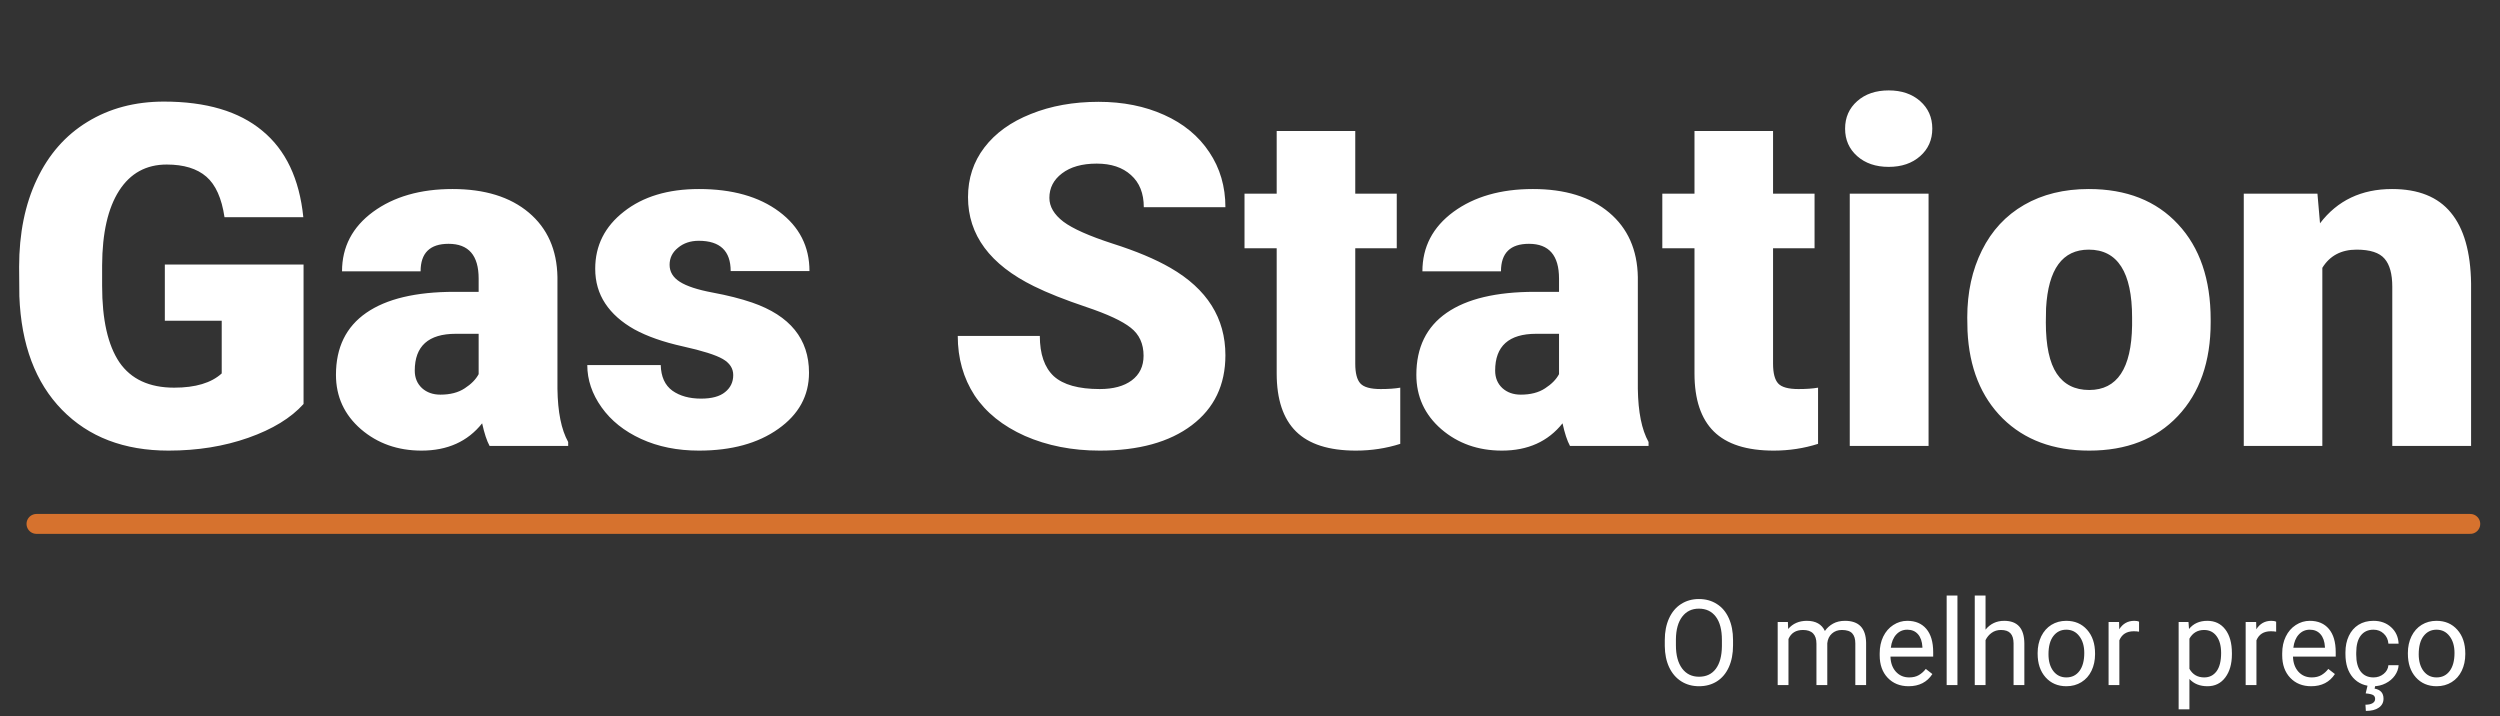 <svg width="185" height="53" viewBox="0 0 185 53" fill="none" xmlns="http://www.w3.org/2000/svg">
<rect x="0" y="0" width="185" height="53" fill="#333333" stroke="none"/>
<path d="M22.463 29.895C21.531 30.93 20.168 31.764 18.374 32.396C16.58 33.029 14.613 33.345 12.474 33.345C9.184 33.345 6.556 32.339 4.589 30.326C2.622 28.313 1.57 25.512 1.432 21.924L1.415 19.75C1.415 17.277 1.852 15.12 2.726 13.28C3.6 11.428 4.848 10.008 6.47 9.019C8.103 8.018 9.989 7.518 12.129 7.518C15.257 7.518 17.684 8.237 19.409 9.674C21.146 11.101 22.158 13.234 22.446 16.075H16.614C16.407 14.672 15.959 13.671 15.269 13.073C14.579 12.475 13.601 12.176 12.336 12.176C10.817 12.176 9.644 12.82 8.816 14.108C7.988 15.397 7.568 17.237 7.557 19.629V21.148C7.557 23.655 7.982 25.541 8.833 26.806C9.696 28.06 11.047 28.687 12.888 28.687C14.463 28.687 15.637 28.336 16.407 27.634V23.735H12.198V19.578H22.463V29.895ZM36.23 33C36.023 32.62 35.839 32.063 35.678 31.326C34.609 32.672 33.114 33.345 31.193 33.345C29.433 33.345 27.938 32.816 26.707 31.758C25.476 30.688 24.861 29.348 24.861 27.738C24.861 25.714 25.609 24.184 27.104 23.149C28.599 22.114 30.773 21.596 33.625 21.596H35.42V20.613C35.42 18.899 34.678 18.042 33.194 18.042C31.814 18.042 31.124 18.721 31.124 20.078H25.31C25.31 18.272 26.074 16.806 27.604 15.678C29.145 14.551 31.106 13.988 33.487 13.988C35.868 13.988 37.749 14.569 39.129 15.73C40.509 16.892 41.217 18.485 41.251 20.509V28.773C41.274 30.487 41.538 31.798 42.045 32.707V33H36.23ZM32.59 29.204C33.315 29.204 33.913 29.049 34.384 28.739C34.867 28.428 35.213 28.077 35.42 27.686V24.701H33.729C31.704 24.701 30.692 25.61 30.692 27.427C30.692 27.956 30.871 28.388 31.227 28.721C31.584 29.043 32.038 29.204 32.59 29.204ZM54.259 27.755C54.259 27.261 54.001 26.864 53.483 26.565C52.965 26.266 51.982 25.955 50.533 25.633C49.084 25.311 47.888 24.891 46.944 24.374C46.001 23.845 45.282 23.206 44.788 22.459C44.293 21.711 44.046 20.854 44.046 19.888C44.046 18.174 44.753 16.765 46.168 15.661C47.583 14.546 49.434 13.988 51.723 13.988C54.185 13.988 56.163 14.546 57.658 15.661C59.153 16.777 59.901 18.243 59.901 20.061H54.07C54.07 18.565 53.282 17.818 51.706 17.818C51.096 17.818 50.585 17.99 50.171 18.335C49.757 18.669 49.55 19.089 49.55 19.595C49.55 20.112 49.803 20.532 50.309 20.854C50.815 21.176 51.62 21.441 52.724 21.648C53.84 21.855 54.817 22.102 55.657 22.39C58.463 23.356 59.867 25.087 59.867 27.583C59.867 29.285 59.107 30.671 57.589 31.741C56.083 32.81 54.127 33.345 51.723 33.345C50.125 33.345 48.698 33.057 47.445 32.482C46.191 31.907 45.213 31.125 44.512 30.136C43.81 29.147 43.459 28.106 43.459 27.013H48.894C48.917 27.876 49.204 28.509 49.757 28.911C50.309 29.302 51.016 29.498 51.879 29.498C52.672 29.498 53.264 29.337 53.656 29.015C54.058 28.693 54.259 28.273 54.259 27.755ZM84.624 26.323C84.624 25.438 84.308 24.747 83.675 24.253C83.054 23.758 81.956 23.247 80.38 22.717C78.804 22.188 77.516 21.677 76.515 21.182C73.26 19.583 71.633 17.386 71.633 14.591C71.633 13.2 72.035 11.975 72.841 10.917C73.657 9.847 74.807 9.019 76.291 8.432C77.775 7.834 79.442 7.535 81.294 7.535C83.1 7.535 84.716 7.857 86.142 8.501C87.58 9.145 88.696 10.066 89.489 11.262C90.283 12.446 90.68 13.804 90.68 15.333H84.641C84.641 14.31 84.325 13.516 83.692 12.953C83.071 12.389 82.226 12.107 81.156 12.107C80.075 12.107 79.218 12.349 78.586 12.832C77.965 13.303 77.654 13.907 77.654 14.643C77.654 15.287 77.999 15.874 78.689 16.403C79.379 16.921 80.593 17.461 82.329 18.025C84.066 18.577 85.492 19.175 86.608 19.819C89.323 21.383 90.68 23.54 90.68 26.289C90.68 28.486 89.852 30.211 88.195 31.465C86.539 32.718 84.267 33.345 81.38 33.345C79.345 33.345 77.499 32.983 75.843 32.258C74.198 31.522 72.956 30.521 72.116 29.256C71.288 27.98 70.874 26.513 70.874 24.857H76.947C76.947 26.203 77.292 27.197 77.982 27.841C78.683 28.474 79.816 28.79 81.38 28.79C82.381 28.79 83.169 28.578 83.744 28.152C84.331 27.715 84.624 27.105 84.624 26.323ZM100.289 9.692V14.333H103.36V18.37H100.289V26.91C100.289 27.611 100.416 28.1 100.669 28.376C100.922 28.652 101.422 28.79 102.17 28.79C102.745 28.79 103.228 28.756 103.619 28.687V32.845C102.572 33.178 101.48 33.345 100.341 33.345C98.34 33.345 96.862 32.873 95.907 31.93C94.953 30.987 94.475 29.555 94.475 27.634V18.37H92.094V14.333H94.475V9.692H100.289ZM116.179 33C115.972 32.62 115.788 32.063 115.627 31.326C114.557 32.672 113.062 33.345 111.141 33.345C109.382 33.345 107.886 32.816 106.656 31.758C105.425 30.688 104.81 29.348 104.81 27.738C104.81 25.714 105.557 24.184 107.052 23.149C108.548 22.114 110.721 21.596 113.574 21.596H115.368V20.613C115.368 18.899 114.626 18.042 113.143 18.042C111.762 18.042 111.072 18.721 111.072 20.078H105.258C105.258 18.272 106.023 16.806 107.553 15.678C109.094 14.551 111.055 13.988 113.436 13.988C115.817 13.988 117.697 14.569 119.077 15.73C120.458 16.892 121.165 18.485 121.2 20.509V28.773C121.223 30.487 121.487 31.798 121.993 32.707V33H116.179ZM112.539 29.204C113.263 29.204 113.861 29.049 114.333 28.739C114.816 28.428 115.161 28.077 115.368 27.686V24.701H113.677C111.653 24.701 110.641 25.61 110.641 27.427C110.641 27.956 110.819 28.388 111.176 28.721C111.532 29.043 111.987 29.204 112.539 29.204ZM131.206 9.692V14.333H134.277V18.37H131.206V26.91C131.206 27.611 131.333 28.1 131.586 28.376C131.839 28.652 132.339 28.79 133.087 28.79C133.662 28.79 134.145 28.756 134.536 28.687V32.845C133.489 33.178 132.396 33.345 131.258 33.345C129.257 33.345 127.779 32.873 126.824 31.93C125.869 30.987 125.392 29.555 125.392 27.634V18.37H123.011V14.333H125.392V9.692H131.206ZM142.714 33H136.882V14.333H142.714V33ZM136.537 9.519C136.537 8.691 136.836 8.012 137.434 7.483C138.032 6.954 138.809 6.69 139.763 6.69C140.718 6.69 141.494 6.954 142.092 7.483C142.691 8.012 142.99 8.691 142.99 9.519C142.99 10.347 142.691 11.026 142.092 11.555C141.494 12.084 140.718 12.349 139.763 12.349C138.809 12.349 138.032 12.084 137.434 11.555C136.836 11.026 136.537 10.347 136.537 9.519ZM145.577 23.494C145.577 21.631 145.94 19.974 146.664 18.525C147.389 17.064 148.43 15.943 149.787 15.161C151.144 14.379 152.737 13.988 154.566 13.988C157.361 13.988 159.564 14.856 161.174 16.593C162.784 18.318 163.589 20.67 163.589 23.649V23.856C163.589 26.766 162.778 29.078 161.157 30.792C159.546 32.494 157.361 33.345 154.601 33.345C151.944 33.345 149.81 32.551 148.2 30.964C146.59 29.366 145.721 27.203 145.595 24.477L145.577 23.494ZM151.392 23.856C151.392 25.581 151.662 26.847 152.202 27.652C152.743 28.457 153.542 28.859 154.601 28.859C156.671 28.859 157.729 27.266 157.775 24.08V23.494C157.775 20.147 156.705 18.473 154.566 18.473C152.622 18.473 151.57 19.917 151.409 22.804L151.392 23.856ZM171.491 14.333L171.681 16.524C172.969 14.833 174.746 13.988 177.012 13.988C178.956 13.988 180.405 14.569 181.359 15.73C182.326 16.892 182.826 18.64 182.86 20.975V33H177.029V21.216C177.029 20.273 176.839 19.583 176.46 19.146C176.08 18.698 175.39 18.473 174.389 18.473C173.251 18.473 172.405 18.922 171.853 19.819V33H166.039V14.333H171.491Z" fill="white"/>
<path d="M128.245 47.757C128.245 48.373 128.141 48.91 127.934 49.37C127.727 49.828 127.434 50.177 127.055 50.418C126.675 50.66 126.232 50.781 125.726 50.781C125.231 50.781 124.793 50.66 124.411 50.418C124.028 50.174 123.731 49.828 123.518 49.379C123.308 48.928 123.2 48.406 123.194 47.813V47.36C123.194 46.757 123.299 46.223 123.509 45.76C123.719 45.297 124.015 44.944 124.398 44.699C124.783 44.452 125.223 44.328 125.717 44.328C126.221 44.328 126.663 44.45 127.046 44.695C127.431 44.936 127.727 45.289 127.934 45.752C128.141 46.212 128.245 46.748 128.245 47.36V47.757ZM127.421 47.352C127.421 46.607 127.272 46.036 126.973 45.639C126.674 45.24 126.255 45.04 125.717 45.04C125.194 45.04 124.781 45.24 124.48 45.639C124.181 46.036 124.027 46.588 124.018 47.296V47.757C124.018 48.479 124.169 49.047 124.471 49.461C124.776 49.872 125.194 50.078 125.726 50.078C126.261 50.078 126.675 49.884 126.968 49.495C127.262 49.104 127.413 48.545 127.421 47.818V47.352ZM132.304 46.028L132.325 46.545C132.667 46.143 133.129 45.941 133.71 45.941C134.362 45.941 134.807 46.191 135.042 46.692C135.198 46.468 135.399 46.286 135.646 46.148C135.896 46.01 136.191 45.941 136.531 45.941C137.554 45.941 138.075 46.483 138.092 47.567V50.694H137.294V47.615C137.294 47.281 137.218 47.033 137.065 46.869C136.913 46.702 136.657 46.618 136.298 46.618C136.001 46.618 135.756 46.708 135.56 46.886C135.365 47.061 135.251 47.299 135.219 47.598V50.694H134.417V47.636C134.417 46.958 134.085 46.618 133.421 46.618C132.897 46.618 132.539 46.841 132.347 47.287V50.694H131.549V46.028H132.304ZM141.236 50.781C140.604 50.781 140.089 50.574 139.692 50.16C139.295 49.743 139.097 49.186 139.097 48.49V48.344C139.097 47.881 139.185 47.468 139.36 47.106C139.538 46.741 139.786 46.456 140.102 46.252C140.421 46.045 140.766 45.941 141.137 45.941C141.744 45.941 142.215 46.141 142.552 46.541C142.888 46.941 143.056 47.513 143.056 48.258V48.59H139.895C139.906 49.05 140.04 49.422 140.296 49.707C140.555 49.989 140.882 50.129 141.279 50.129C141.561 50.129 141.8 50.072 141.995 49.957C142.191 49.842 142.362 49.69 142.509 49.5L142.996 49.879C142.605 50.48 142.018 50.781 141.236 50.781ZM141.137 46.597C140.815 46.597 140.545 46.715 140.326 46.951C140.108 47.184 139.972 47.511 139.921 47.934H142.258V47.874C142.235 47.468 142.126 47.155 141.931 46.933C141.735 46.709 141.471 46.597 141.137 46.597ZM144.851 50.694H144.053V44.069H144.851V50.694ZM146.93 46.593C147.283 46.158 147.743 45.941 148.31 45.941C149.296 45.941 149.793 46.498 149.802 47.611V50.694H149.004V47.606C149.001 47.27 148.924 47.021 148.771 46.86C148.622 46.699 148.387 46.618 148.068 46.618C147.809 46.618 147.582 46.688 147.387 46.826C147.191 46.964 147.039 47.145 146.93 47.369V50.694H146.132V44.069H146.93V46.593ZM150.785 48.318C150.785 47.861 150.875 47.45 151.053 47.084C151.234 46.719 151.484 46.437 151.803 46.239C152.125 46.041 152.492 45.941 152.903 45.941C153.539 45.941 154.052 46.161 154.443 46.601C154.837 47.041 155.034 47.626 155.034 48.357V48.413C155.034 48.867 154.946 49.275 154.771 49.638C154.598 49.997 154.35 50.278 154.025 50.479C153.703 50.68 153.332 50.781 152.912 50.781C152.279 50.781 151.766 50.561 151.372 50.121C150.981 49.681 150.785 49.099 150.785 48.374V48.318ZM151.588 48.413C151.588 48.93 151.707 49.346 151.946 49.659C152.187 49.973 152.509 50.129 152.912 50.129C153.317 50.129 153.639 49.971 153.878 49.655C154.117 49.336 154.236 48.89 154.236 48.318C154.236 47.806 154.114 47.392 153.869 47.076C153.628 46.757 153.306 46.597 152.903 46.597C152.509 46.597 152.192 46.754 151.95 47.067C151.708 47.38 151.588 47.829 151.588 48.413ZM158.29 46.744C158.17 46.724 158.039 46.713 157.898 46.713C157.375 46.713 157.019 46.936 156.833 47.382V50.694H156.035V46.028H156.811L156.824 46.567C157.086 46.15 157.456 45.941 157.937 45.941C158.092 45.941 158.21 45.962 158.29 46.002V46.744ZM165.161 48.413C165.161 49.123 164.999 49.695 164.674 50.129C164.349 50.564 163.909 50.781 163.354 50.781C162.788 50.781 162.342 50.601 162.017 50.242V52.489H161.219V46.028H161.948L161.987 46.545C162.312 46.143 162.763 45.941 163.341 45.941C163.902 45.941 164.345 46.153 164.67 46.575C164.997 46.998 165.161 47.586 165.161 48.34V48.413ZM164.363 48.322C164.363 47.796 164.251 47.38 164.027 47.076C163.803 46.771 163.495 46.618 163.104 46.618C162.621 46.618 162.258 46.833 162.017 47.261V49.491C162.256 49.917 162.621 50.129 163.112 50.129C163.495 50.129 163.798 49.978 164.023 49.677C164.25 49.372 164.363 48.92 164.363 48.322ZM168.435 46.744C168.314 46.724 168.183 46.713 168.042 46.713C167.519 46.713 167.164 46.936 166.977 47.382V50.694H166.179V46.028H166.955L166.968 46.567C167.23 46.15 167.601 45.941 168.081 45.941C168.236 45.941 168.354 45.962 168.435 46.002V46.744ZM171.023 50.781C170.39 50.781 169.875 50.574 169.479 50.16C169.082 49.743 168.883 49.186 168.883 48.49V48.344C168.883 47.881 168.971 47.468 169.147 47.106C169.325 46.741 169.572 46.456 169.888 46.252C170.208 46.045 170.553 45.941 170.924 45.941C171.53 45.941 172.002 46.141 172.338 46.541C172.675 46.941 172.843 47.513 172.843 48.258V48.59H169.681C169.693 49.05 169.827 49.422 170.083 49.707C170.341 49.989 170.669 50.129 171.066 50.129C171.348 50.129 171.586 50.072 171.782 49.957C171.977 49.842 172.149 49.69 172.295 49.5L172.783 49.879C172.391 50.48 171.805 50.781 171.023 50.781ZM170.924 46.597C170.602 46.597 170.331 46.715 170.113 46.951C169.894 47.184 169.759 47.511 169.707 47.934H172.045V47.874C172.022 47.468 171.913 47.155 171.717 46.933C171.522 46.709 171.257 46.597 170.924 46.597ZM175.642 50.129C175.927 50.129 176.176 50.043 176.388 49.871C176.601 49.698 176.719 49.483 176.742 49.224H177.497C177.482 49.491 177.39 49.746 177.221 49.987C177.051 50.229 176.824 50.421 176.539 50.565C176.258 50.709 175.958 50.781 175.642 50.781C175.007 50.781 174.501 50.569 174.124 50.147C173.75 49.721 173.563 49.14 173.563 48.404V48.27C173.563 47.816 173.647 47.412 173.813 47.059C173.98 46.705 174.219 46.43 174.529 46.235C174.843 46.039 175.212 45.941 175.638 45.941C176.161 45.941 176.595 46.098 176.94 46.411C177.288 46.725 177.474 47.132 177.497 47.632H176.742C176.719 47.33 176.604 47.083 176.397 46.89C176.193 46.695 175.94 46.597 175.638 46.597C175.232 46.597 174.918 46.744 174.693 47.037C174.472 47.327 174.361 47.749 174.361 48.301V48.452C174.361 48.989 174.472 49.403 174.693 49.694C174.915 49.984 175.231 50.129 175.642 50.129ZM175.772 50.733L175.72 50.958C176.16 51.035 176.38 51.284 176.38 51.704C176.38 51.983 176.265 52.203 176.035 52.364C175.805 52.528 175.484 52.609 175.073 52.609L175.043 52.148C175.27 52.148 175.445 52.111 175.569 52.036C175.695 51.961 175.759 51.856 175.759 51.721C175.759 51.594 175.713 51.501 175.621 51.441C175.529 51.38 175.342 51.337 175.06 51.311L175.198 50.733H175.772ZM178.183 48.318C178.183 47.861 178.272 47.45 178.45 47.084C178.631 46.719 178.881 46.437 179.201 46.239C179.523 46.041 179.889 45.941 180.3 45.941C180.936 45.941 181.449 46.161 181.84 46.601C182.234 47.041 182.431 47.626 182.431 48.357V48.413C182.431 48.867 182.343 49.275 182.168 49.638C181.995 49.997 181.747 50.278 181.422 50.479C181.1 50.68 180.729 50.781 180.309 50.781C179.676 50.781 179.163 50.561 178.769 50.121C178.378 49.681 178.183 49.099 178.183 48.374V48.318ZM178.985 48.413C178.985 48.93 179.104 49.346 179.343 49.659C179.584 49.973 179.906 50.129 180.309 50.129C180.714 50.129 181.036 49.971 181.275 49.655C181.514 49.336 181.633 48.89 181.633 48.318C181.633 47.806 181.511 47.392 181.267 47.076C181.025 46.757 180.703 46.597 180.3 46.597C179.906 46.597 179.589 46.754 179.347 47.067C179.106 47.38 178.985 47.829 178.985 48.413Z" fill="white"/>
<path d="M2.699 38.769H182.801" stroke="#D6722E" stroke-width="1.472" stroke-linecap="round"/>
</svg>
